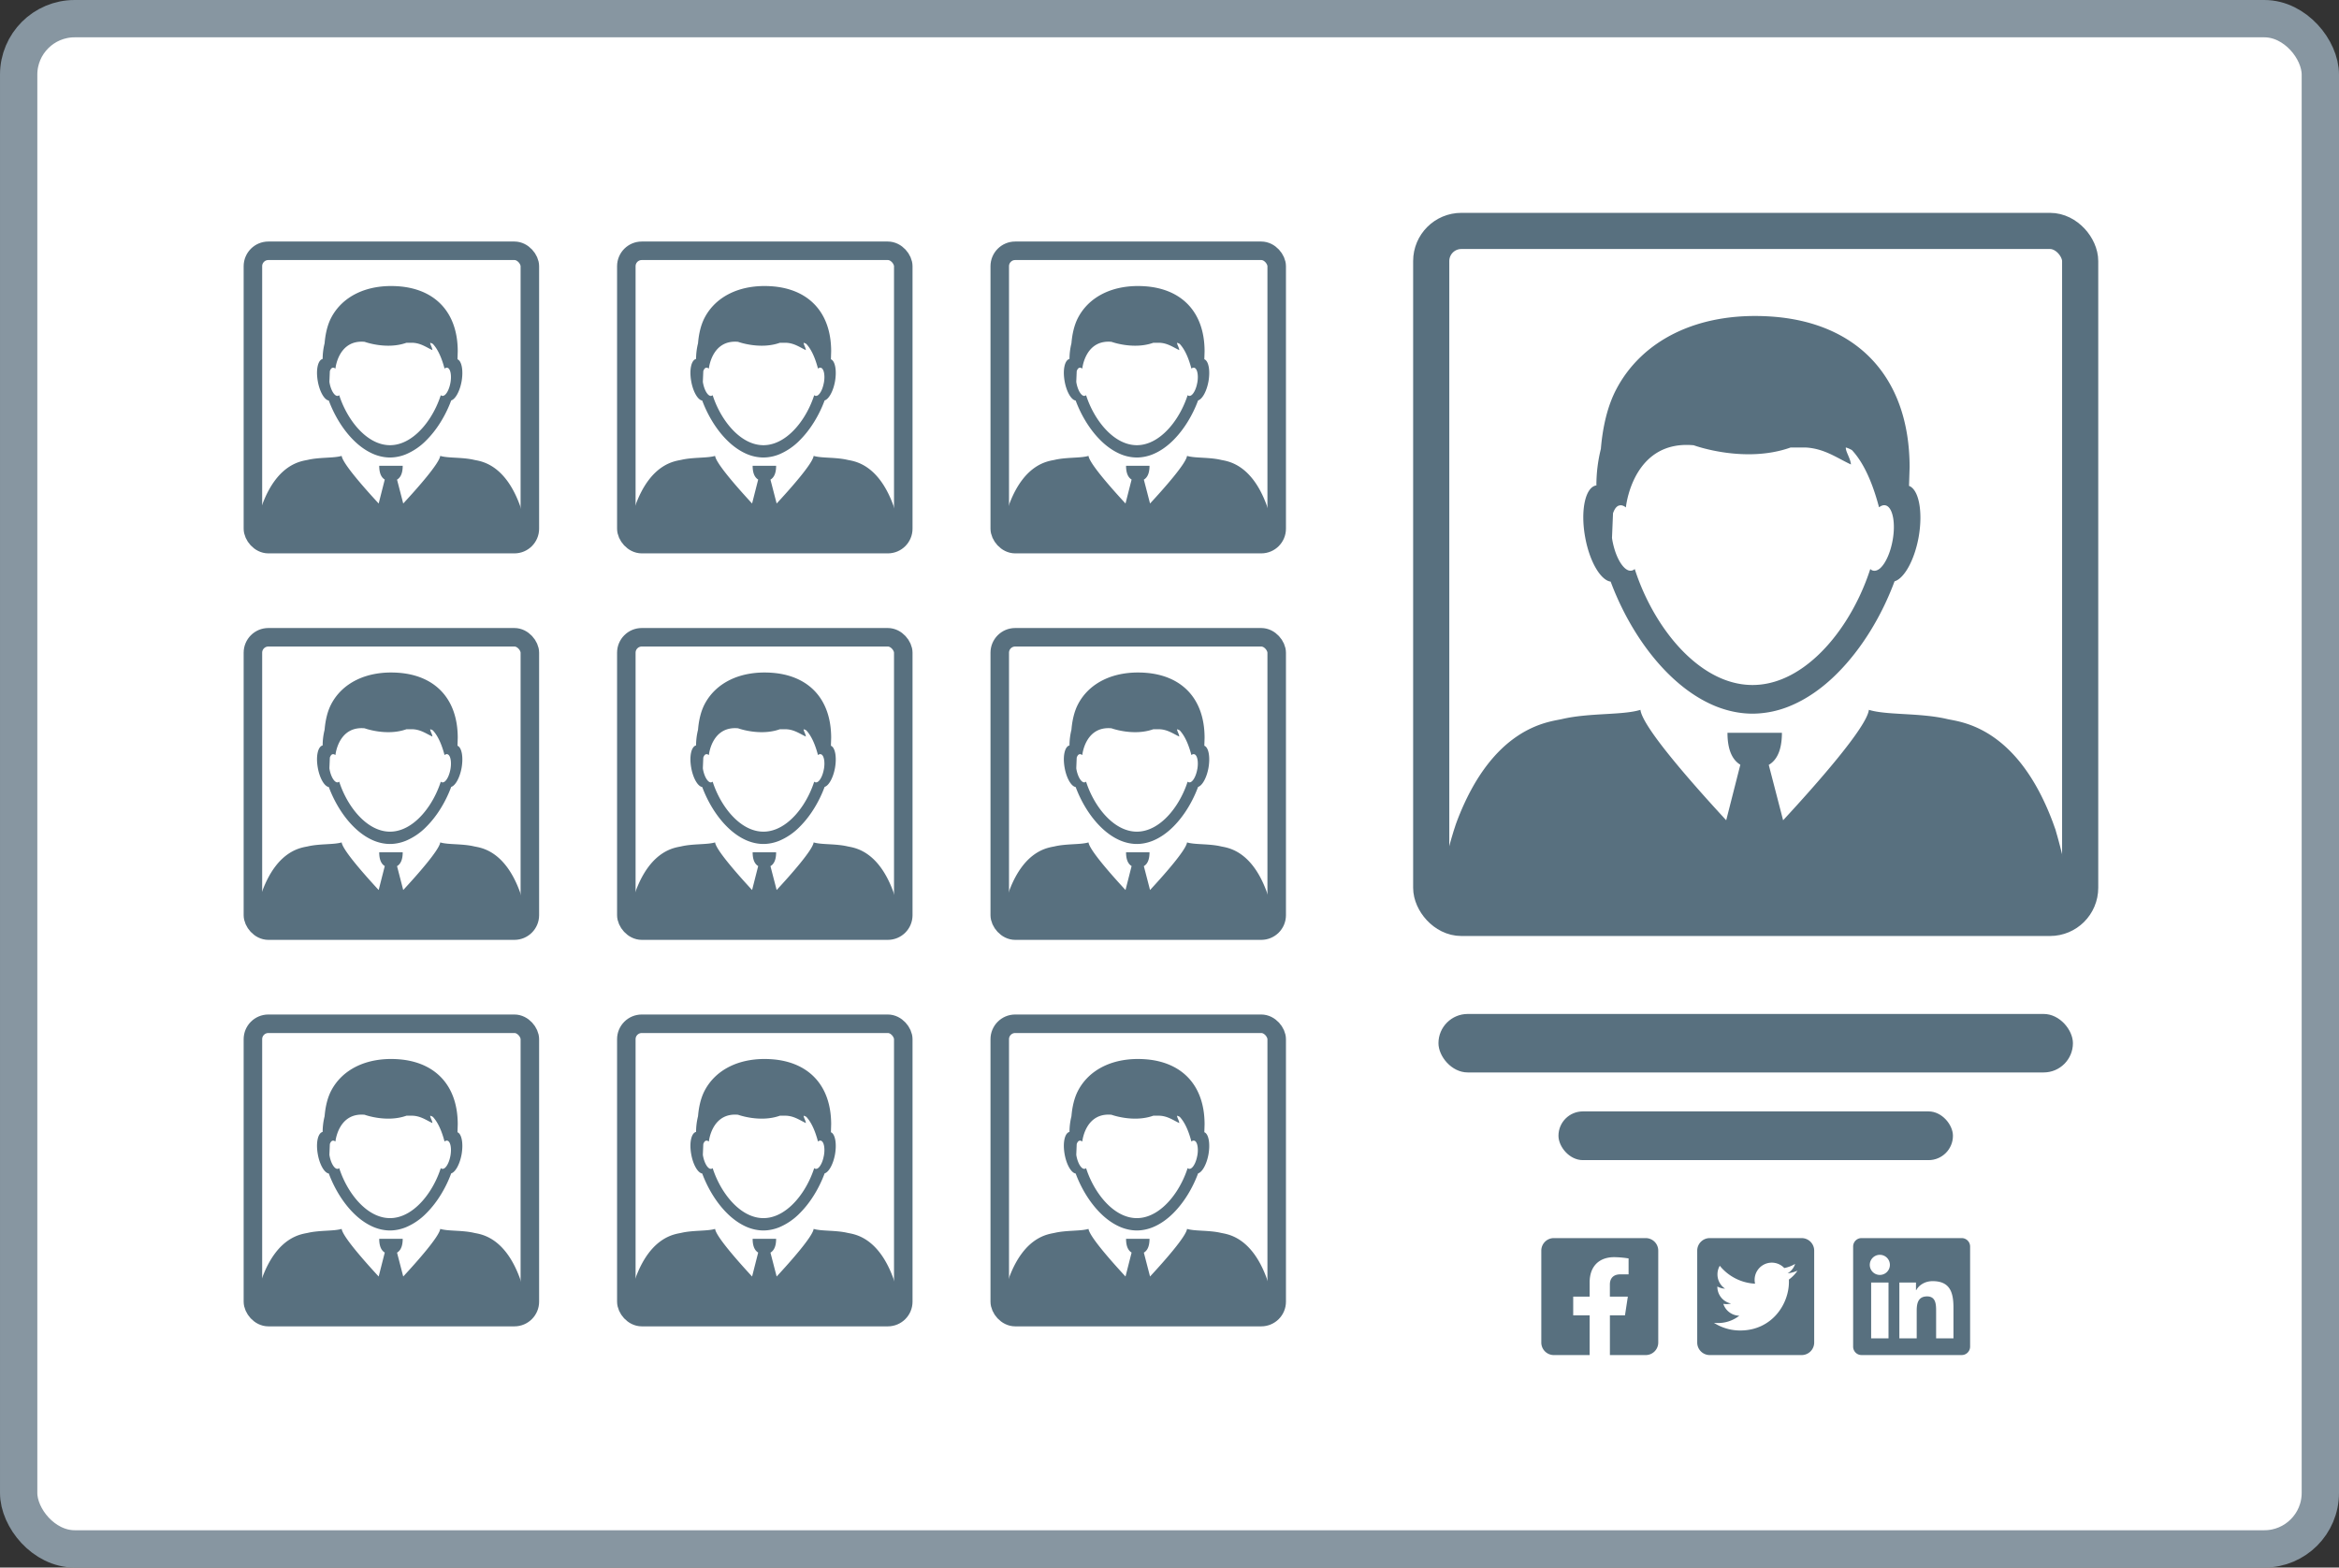 <svg xmlns="http://www.w3.org/2000/svg" width="94" height="63" fill="none" ><rect width="100%" height="100%" fill="#333333" stroke="none"/><style><![CDATA[.B{fill:#fff}.C{fill:#58707f}.D{stroke:#58707f}.E{stroke-width:.744}]]></style><rect x=".75" y=".75" width="92.5" height="61.5" rx="2.25" class="B"/><rect x=".75" y=".75" width="92.5" height="61.5" rx="2.25" stroke="#8796a1" stroke-width="1.5"/><g clip-path="url(#A)"><rect x="9.792" y="9.707" width="11.874" height="12.533" rx=".992" class="B"/><g class="C"><path d="M18.386 14.439l.01-.326c-.004-1.587-.935-2.51-2.403-2.608-1.28-.085-2.244.422-2.684 1.267-.148.284-.232.64-.264 1.026-.05.201-.078.411-.078.627h.005c-.198.04-.283.439-.2.899.075.422.266.75.442.774.224.602.578 1.187 1.016 1.614.247.242.523.433.816.551.201.079.412.124.627.124a1.71 1.71 0 0 0 .627-.124 2.51 2.51 0 0 0 .841-.576c.427-.427.773-1.002.992-1.594.168-.05.346-.366.418-.769.076-.44.002-.821-.167-.885zm-.284.944c-.04.223-.127.408-.219.487-.037.031-.075.046-.112.04-.02-.003-.04-.013-.056-.029-.203.631-.589 1.261-1.077 1.642-.291.228-.618.369-.964.369-.338 0-.659-.134-.945-.353-.497-.38-.891-1.017-1.097-1.657a.11.11 0 0 1-.056.028c-.042.008-.087-.013-.129-.056-.087-.087-.165-.26-.203-.469l-.006-.041.018-.428c.019-.053.042-.096.074-.119.013-.01.028-.015.043-.018.034-.006.071.008.107.036.013-.128.172-1.17 1.174-1.077 0 0 .88.324 1.68.038h.247c.332.013.558.185.797.295-.009-.11-.093-.221-.089-.295a.49.49 0 0 1 .106.045c.171.182.337.488.469.988l.004.003c.035-.027.07-.04.105-.033.009.001.017.004.026.008.108.052.155.309.103.599zm3.128 6.55H10.227a5.94 5.94 0 0 1 .237-1.415l.031-.102.042-.128.006-.014v-.001-.001c.626-1.673 1.606-1.739 1.83-1.791.476-.111 1.051-.064 1.358-.159.036.301.913 1.293 1.487 1.914l.245-.963c-.184-.111-.223-.352-.223-.553h.944c0 .203-.04.446-.228.556l.249.96c.575-.621 1.451-1.613 1.487-1.914.307.096.884.048 1.358.159.223.052 1.202.117 1.828 1.785l.05.138v.001l.032.112a8.14 8.14 0 0 1 .252 1.246 1.32 1.32 0 0 1 .02.171z"/></g></g><rect x="10.164" y="10.079" width="11.13" height="11.789" rx=".62" class="D E"/><g clip-path="url(#B)"><rect x="24.799" y="9.707" width="11.874" height="12.533" rx=".992" class="B"/><g class="C"><path d="M33.393 14.439l.01-.326c-.004-1.587-.934-2.51-2.403-2.608-1.28-.085-2.244.422-2.684 1.267-.148.284-.232.64-.264 1.026a2.61 2.61 0 0 0-.078.627h.005c-.198.04-.283.439-.2.899.075.422.266.75.442.774.224.602.578 1.187 1.016 1.614.247.242.523.433.816.551a1.71 1.71 0 0 0 .627.124 1.71 1.71 0 0 0 .627-.124 2.52 2.52 0 0 0 .841-.576c.427-.427.773-1.002.992-1.594.168-.05.346-.366.418-.769.076-.44.002-.821-.167-.885zm-.284.944c-.039.223-.127.408-.219.487-.037.031-.075.046-.112.04-.02-.003-.039-.013-.056-.029-.203.631-.589 1.261-1.077 1.642-.291.228-.618.369-.964.369-.338 0-.659-.134-.945-.353-.497-.38-.891-1.017-1.096-1.657a.11.11 0 0 1-.056.028c-.042.008-.087-.013-.129-.056-.087-.087-.164-.26-.203-.469l-.006-.041.018-.428c.019-.053.042-.096.074-.119.013-.01.028-.015.043-.018.034-.006.071.008.107.036.013-.128.172-1.17 1.174-1.077 0 0 .88.324 1.68.038h.247c.332.013.558.185.797.295-.009-.11-.093-.221-.089-.295.038.01.073.027.106.045.171.182.337.488.469.988l.004.003c.034-.027.07-.04.105-.033.009.001.017.004.026.008.108.052.156.309.103.599zm3.128 6.55H25.234a5.94 5.94 0 0 1 .237-1.415l.031-.102.042-.128.006-.014v-.001-.001c.626-1.673 1.607-1.739 1.83-1.791.476-.111 1.05-.064 1.358-.159.036.301.913 1.293 1.487 1.914l.245-.963c-.184-.111-.223-.352-.223-.553h.944c0 .203-.04.446-.228.556l.249.96c.575-.621 1.451-1.613 1.487-1.914.307.096.884.048 1.358.159.223.052 1.202.117 1.828 1.785l.05.138v.001l.032.112a8.14 8.14 0 0 1 .252 1.246c.011.057.017.115.02.171z"/></g></g><rect x="25.171" y="10.079" width="11.13" height="11.789" rx=".62" class="D E"/><g clip-path="url(#C)"><rect x="39.806" y="9.707" width="11.874" height="12.533" rx=".992" class="B"/><g class="C"><path d="M48.4 14.439l.01-.326c-.004-1.587-.934-2.51-2.403-2.608-1.28-.085-2.244.422-2.684 1.267-.148.284-.232.64-.264 1.026a2.61 2.61 0 0 0-.078.627h.005c-.198.04-.283.439-.2.899.075.422.267.75.443.774.224.602.578 1.187 1.016 1.614.247.242.523.433.816.551a1.71 1.71 0 0 0 .627.124 1.71 1.71 0 0 0 .627-.124c.303-.121.588-.321.842-.576.427-.427.773-1.002.992-1.594.168-.05.346-.366.418-.769.076-.44.003-.821-.167-.885zm-.284.944c-.039.223-.127.408-.219.487-.037.031-.075.046-.112.04-.02-.003-.039-.013-.056-.029-.203.631-.589 1.261-1.077 1.642-.291.228-.618.369-.964.369-.338 0-.659-.134-.945-.353-.497-.38-.891-1.017-1.096-1.657a.11.11 0 0 1-.056.028c-.042.008-.087-.013-.129-.056-.087-.087-.164-.26-.203-.469l-.006-.041.018-.428c.019-.053.042-.096.074-.119.013-.01.028-.015.043-.018.034-.006.071.008.107.036.013-.128.172-1.17 1.174-1.077 0 0 .88.324 1.68.038h.247c.331.013.559.185.797.295-.009-.11-.093-.221-.089-.295a.49.49 0 0 1 .106.045c.171.182.337.488.469.988l.004.003c.034-.027.07-.04.105-.033.009.001.017.004.026.008.108.052.156.309.103.599zm3.128 6.55H40.241a5.94 5.94 0 0 1 .237-1.415l.031-.102.042-.128.006-.014v-.001-.001c.626-1.673 1.606-1.739 1.83-1.791.476-.111 1.05-.064 1.358-.159.036.301.913 1.293 1.487 1.914l.245-.963c-.184-.111-.223-.352-.223-.553h.943c0 .203-.039.446-.228.556l.249.96c.575-.621 1.451-1.613 1.487-1.914.307.096.884.048 1.358.159.223.052 1.202.117 1.828 1.785l.05.138v.001l.032.112a8.14 8.14 0 0 1 .252 1.246 1.32 1.32 0 0 1 .02.171z"/></g></g><rect x="40.178" y="10.079" width="11.13" height="11.789" rx=".62" class="D E"/><g clip-path="url(#D)"><rect x="9.792" y="25.24" width="11.874" height="12.533" rx=".992" class="B"/><g class="C"><path d="M18.386 29.972l.01-.326c-.004-1.587-.935-2.511-2.403-2.609-1.28-.085-2.244.422-2.684 1.267-.148.284-.232.64-.264 1.026-.05.201-.078.411-.078.627h.005c-.198.04-.283.439-.2.899.075.422.266.75.442.774.224.602.578 1.187 1.016 1.614.247.242.523.434.816.551.201.079.412.124.627.124s.426-.045.627-.124a2.51 2.51 0 0 0 .841-.576c.427-.427.773-1.002.992-1.594.168-.05.346-.366.418-.769.076-.44.002-.821-.167-.885zm-.284.944c-.04.223-.127.408-.219.487-.037.031-.075.046-.112.04-.02-.003-.04-.013-.056-.029-.203.631-.589 1.261-1.077 1.642-.291.228-.618.368-.964.368-.338 0-.659-.134-.945-.353-.497-.38-.891-1.017-1.097-1.657a.11.11 0 0 1-.056.028c-.042.008-.087-.013-.129-.056-.087-.087-.165-.26-.203-.469l-.006-.041.018-.428c.019-.053.042-.096.074-.119.013-.01.028-.015.043-.018.034-.006.071.008.107.036.013-.128.172-1.17 1.174-1.077 0 0 .88.324 1.68.038h.247c.332.013.558.185.797.294-.009-.11-.093-.22-.089-.294a.49.49 0 0 1 .106.045c.171.182.337.488.469.988l.004.003c.035-.027.07-.04.105-.033.009.001.017.004.026.008.108.052.155.309.103.599zm3.128 6.55H10.227a5.93 5.93 0 0 1 .237-1.415l.031-.102.042-.127.006-.014v-.001-.001c.626-1.673 1.606-1.739 1.83-1.791.476-.111 1.051-.064 1.358-.159.036.301.913 1.293 1.487 1.914l.245-.963c-.184-.111-.223-.352-.223-.553h.944c0 .203-.04.446-.228.556l.249.96c.575-.621 1.451-1.613 1.487-1.914.307.096.884.048 1.358.159.223.052 1.202.117 1.828 1.785l.05.138v.001l.032.112a8.14 8.14 0 0 1 .252 1.246 1.32 1.32 0 0 1 .02.171z"/></g></g><rect x="10.164" y="25.612" width="11.13" height="11.789" rx=".62" class="D E"/><g clip-path="url(#E)"><rect x="24.799" y="25.24" width="11.874" height="12.533" rx=".992" class="B"/><g class="C"><path d="M33.393 29.972l.01-.326c-.004-1.587-.934-2.511-2.403-2.609-1.28-.085-2.244.422-2.684 1.267-.148.284-.232.64-.264 1.026a2.61 2.61 0 0 0-.078.627h.005c-.198.04-.283.439-.2.899.075.422.266.75.442.774.224.602.578 1.187 1.016 1.614.247.242.523.434.816.551.201.079.412.124.627.124s.426-.045.627-.124a2.52 2.52 0 0 0 .841-.576c.427-.427.773-1.002.992-1.594.168-.05.346-.366.418-.769.076-.44.002-.821-.167-.885zm-.284.944c-.039.223-.127.408-.219.487-.037.031-.075.046-.112.04-.02-.003-.039-.013-.056-.029-.203.631-.589 1.261-1.077 1.642-.291.228-.618.368-.964.368-.338 0-.659-.134-.945-.353-.497-.38-.891-1.017-1.096-1.657a.11.11 0 0 1-.056.028c-.042.008-.087-.013-.129-.056-.087-.087-.164-.26-.203-.469l-.006-.041.018-.428c.019-.053.042-.096.074-.119.013-.01.028-.015.043-.018.034-.006.071.008.107.036.013-.128.172-1.17 1.174-1.077 0 0 .88.324 1.68.038h.247c.332.013.558.185.797.294-.009-.11-.093-.22-.089-.294.038.01.073.027.106.045.171.182.337.488.469.988l.004.003c.034-.027.07-.04.105-.033.009.001.017.004.026.008.108.052.156.309.103.599zm3.128 6.55H25.234a5.94 5.94 0 0 1 .237-1.415l.031-.102.042-.127.006-.014v-.001-.001c.626-1.673 1.607-1.739 1.83-1.791.476-.111 1.05-.064 1.358-.159.036.301.913 1.293 1.487 1.914l.245-.963c-.184-.111-.223-.352-.223-.553h.944c0 .203-.04.446-.228.556l.249.96c.575-.621 1.451-1.613 1.487-1.914.307.096.884.048 1.358.159.223.052 1.202.117 1.828 1.785l.05.138v.001l.032.112a8.14 8.14 0 0 1 .252 1.246c.011.057.017.115.02.171z"/></g></g><rect x="25.171" y="25.612" width="11.13" height="11.789" rx=".62" class="D E"/><g clip-path="url(#F)"><rect x="39.806" y="25.24" width="11.874" height="12.533" rx=".992" class="B"/><g class="C"><path d="M48.4 29.972l.01-.326c-.004-1.587-.934-2.511-2.403-2.609-1.28-.085-2.244.422-2.684 1.267-.148.284-.232.64-.264 1.026a2.61 2.61 0 0 0-.078.627h.005c-.198.04-.283.439-.2.899.075.422.267.75.443.774.224.602.578 1.187 1.016 1.614.247.242.523.434.816.551.201.079.412.124.627.124s.426-.045.627-.124c.303-.121.588-.321.842-.576.427-.427.773-1.002.992-1.594.168-.05.346-.366.418-.769.076-.44.003-.821-.167-.885zm-.284.944c-.039.223-.127.408-.219.487-.037.031-.075.046-.112.04-.02-.003-.039-.013-.056-.029-.203.631-.589 1.261-1.077 1.642-.291.228-.618.368-.964.368-.338 0-.659-.134-.945-.353-.497-.38-.891-1.017-1.096-1.657a.11.11 0 0 1-.056.028c-.042.008-.087-.013-.129-.056-.087-.087-.164-.26-.203-.469l-.006-.041.018-.428c.019-.053.042-.096.074-.119.013-.01.028-.015.043-.018.034-.006.071.008.107.036.013-.128.172-1.17 1.174-1.077 0 0 .88.324 1.68.038h.247c.331.013.559.185.797.294-.009-.11-.093-.22-.089-.294a.49.49 0 0 1 .106.045c.171.182.337.488.469.988l.004.003c.034-.027.07-.04.105-.033.009.001.017.004.026.008.108.052.156.309.103.599zm3.128 6.55H40.241a5.93 5.93 0 0 1 .237-1.415l.031-.102.042-.127.006-.014v-.001-.001c.626-1.673 1.606-1.739 1.83-1.791.476-.111 1.05-.064 1.358-.159.036.301.913 1.293 1.487 1.914l.245-.963c-.184-.111-.223-.352-.223-.553h.943c0 .203-.039.446-.228.556l.249.96c.575-.621 1.451-1.613 1.487-1.914.307.096.884.048 1.358.159.223.052 1.202.117 1.828 1.785l.05.138v.001l.032.112a8.14 8.14 0 0 1 .252 1.246 1.32 1.32 0 0 1 .02.171z"/></g></g><rect x="40.178" y="25.612" width="11.13" height="11.789" rx=".62" class="D E"/><g clip-path="url(#G)"><rect x="9.792" y="40.773" width="11.874" height="12.533" rx=".992" class="B"/><g class="C"><path d="M18.386 45.505l.01-.326c-.004-1.587-.935-2.51-2.403-2.609-1.28-.085-2.244.422-2.684 1.267-.148.284-.232.64-.264 1.026-.05.201-.078.411-.078.627h.005c-.198.04-.283.439-.2.899.075.422.266.75.442.774.224.602.578 1.187 1.016 1.614.247.242.523.433.816.551.201.079.412.124.627.124s.426-.045.627-.124a2.51 2.51 0 0 0 .841-.576c.427-.427.773-1.002.992-1.594.168-.05.346-.366.418-.769.076-.44.002-.821-.167-.885zm-.284.943c-.04.223-.127.408-.219.487-.037.031-.075.046-.112.039-.02-.002-.04-.013-.056-.029-.203.631-.589 1.261-1.077 1.642-.291.228-.618.369-.964.369-.338 0-.659-.134-.945-.353-.497-.38-.891-1.017-1.097-1.657-.017.015-.036.026-.056.028-.042.008-.087-.013-.129-.056-.087-.087-.165-.26-.203-.469l-.006-.041.018-.428c.019-.054.042-.096.074-.119.013-.01.028-.015.043-.018.034-.006.071.008.107.036.013-.127.172-1.17 1.174-1.077 0 0 .88.324 1.68.038h.247c.332.013.558.185.797.295-.009-.11-.093-.221-.089-.295.038.01.073.027.106.045.171.182.337.488.469.988l.004.002c.035-.027.07-.039.105-.033.009.001.017.004.026.008.108.052.155.309.103.599zM21.23 53H10.227a5.93 5.93 0 0 1 .237-1.415l.031-.102.042-.128.006-.014v-.001-.001c.626-1.673 1.606-1.739 1.83-1.791.476-.111 1.051-.064 1.358-.159.036.301.913 1.293 1.487 1.914l.245-.963c-.184-.111-.223-.352-.223-.553h.944c0 .203-.04.446-.228.556l.249.96c.575-.621 1.451-1.613 1.487-1.914.307.096.884.048 1.358.159.223.052 1.202.117 1.828 1.785l.05.138v.001l.032.112a8.14 8.14 0 0 1 .252 1.246 1.32 1.32 0 0 1 .02.171z"/></g></g><rect x="10.164" y="41.145" width="11.13" height="11.789" rx=".62" class="D E"/><g clip-path="url(#H)"><rect x="24.799" y="40.773" width="11.874" height="12.533" rx=".992" class="B"/><g class="C"><path d="M33.393 45.505l.01-.326c-.004-1.587-.934-2.51-2.403-2.609-1.28-.085-2.244.422-2.684 1.267-.148.284-.232.64-.264 1.026a2.61 2.61 0 0 0-.078.627h.005c-.198.04-.283.439-.2.899.075.422.266.75.442.774.224.602.578 1.187 1.016 1.614.247.242.523.433.816.551.201.079.412.124.627.124s.426-.045.627-.124a2.52 2.52 0 0 0 .841-.576c.427-.427.773-1.002.992-1.594.168-.05.346-.366.418-.769.076-.44.002-.821-.167-.885zm-.284.943c-.039.223-.127.408-.219.487-.037.031-.075.046-.112.039-.02-.002-.039-.013-.056-.029-.203.631-.589 1.261-1.077 1.642-.291.228-.618.369-.964.369-.338 0-.659-.134-.945-.353-.497-.38-.891-1.017-1.096-1.657-.017.015-.036.026-.056.028-.042.008-.087-.013-.129-.056-.087-.087-.164-.26-.203-.469l-.006-.041.018-.428c.019-.054.042-.096.074-.119.013-.01.028-.015.043-.018.034-.006.071.008.107.036.013-.127.172-1.17 1.174-1.077 0 0 .88.324 1.68.038h.247c.332.013.558.185.797.295-.009-.11-.093-.221-.089-.295a.49.49 0 0 1 .106.045c.171.182.337.488.469.988l.004.002c.034-.027.07-.039.105-.033.009.001.017.004.026.008.108.052.156.309.103.599zM36.237 53H25.234a5.94 5.94 0 0 1 .237-1.415l.031-.102.042-.128.006-.014v-.001-.001c.626-1.673 1.607-1.739 1.83-1.791.476-.111 1.05-.064 1.358-.159.036.301.913 1.293 1.487 1.914l.245-.963c-.184-.111-.223-.352-.223-.553h.944c0 .203-.04.446-.228.556l.249.96c.575-.621 1.451-1.613 1.487-1.914.307.096.884.048 1.358.159.223.052 1.202.117 1.828 1.785l.05.138v.001l.032.112a8.14 8.14 0 0 1 .252 1.246c.011.057.017.115.02.171z"/></g></g><rect x="25.171" y="41.145" width="11.13" height="11.789" rx=".62" class="D E"/><g clip-path="url(#I)"><rect x="39.806" y="40.773" width="11.874" height="12.533" rx=".992" class="B"/><g class="C"><path d="M48.4 45.505l.01-.326c-.004-1.587-.934-2.51-2.403-2.609-1.28-.085-2.244.422-2.684 1.267-.148.284-.232.64-.264 1.026a2.61 2.61 0 0 0-.078.627h.005c-.198.04-.283.439-.2.899.075.422.267.75.443.774.224.602.578 1.187 1.016 1.614.247.242.523.433.816.551.201.079.412.124.627.124s.426-.045.627-.124c.303-.121.588-.321.842-.576.427-.427.773-1.002.992-1.594.168-.05.346-.366.418-.769.076-.44.003-.821-.167-.885zm-.284.943c-.039.223-.127.408-.219.487-.037.031-.075.046-.112.039-.02-.002-.039-.013-.056-.029-.203.631-.589 1.261-1.077 1.642-.291.228-.618.369-.964.369-.338 0-.659-.134-.945-.353-.497-.38-.891-1.017-1.096-1.657-.017.015-.036.026-.056.028-.042.008-.087-.013-.129-.056-.087-.087-.164-.26-.203-.469l-.006-.041.018-.428c.019-.054.042-.096.074-.119.013-.01.028-.015.043-.018.034-.006.071.008.107.036.013-.127.172-1.17 1.174-1.077 0 0 .88.324 1.68.038h.247c.331.013.559.185.797.295-.009-.11-.093-.221-.089-.295.038.01.073.027.106.045.171.182.337.488.469.988l.004.002c.034-.027.07-.039.105-.033.009.001.017.004.026.008.108.052.156.309.103.599zM51.244 53H40.241a5.93 5.93 0 0 1 .237-1.415l.031-.102.042-.128.006-.014v-.001-.001c.626-1.673 1.606-1.739 1.83-1.791.476-.111 1.05-.064 1.358-.159.036.301.913 1.293 1.487 1.914l.245-.963c-.184-.111-.223-.352-.223-.553h.943c0 .203-.039.446-.228.556l.249.96c.575-.621 1.451-1.613 1.487-1.914.307.096.884.048 1.358.159.223.052 1.202.117 1.828 1.785l.05.138v.001l.032.112a8.13 8.13 0 0 1 .252 1.246 1.32 1.32 0 0 1 .02.171z"/></g></g><rect x="40.178" y="41.145" width="11.13" height="11.789" rx=".62" class="D E"/><rect x="57.518" y="9.281" width="26.08" height="27.61" rx="1.211" class="B"/><rect x="57.518" y="9.281" width="26.08" height="27.61" rx="1.211" stroke-width="1.453" class="D"/><g class="C"><path d="M76.72 19.527l.024-.757c-.009-3.681-2.167-5.821-5.573-6.049-2.968-.198-5.203.979-6.223 2.939-.343.659-.538 1.484-.612 2.38a6.05 6.05 0 0 0-.18 1.455h.012c-.009.012-.018.012-.024.015-.435.077-.633 1.002-.441 2.07.174.979.618 1.738 1.026 1.795.52 1.395 1.339 2.752 2.356 3.743.574.562 1.212 1.005 1.892 1.277.467.183.955.287 1.455.287a3.97 3.97 0 0 0 1.455-.287c.704-.281 1.363-.745 1.951-1.336.99-.99 1.792-2.324 2.3-3.696.39-.115.801-.848.97-1.783.177-1.02.006-1.904-.387-2.052zm-.659 2.188c-.092.517-.296.946-.508 1.129-.086.071-.174.106-.26.092a.22.22 0 0 1-.13-.068c-.47 1.463-1.366 2.924-2.498 3.808-.674.529-1.434.854-2.235.854-.784 0-1.529-.311-2.191-.819-1.153-.881-2.066-2.359-2.542-3.843-.038.036-.083.059-.13.065-.098.018-.201-.03-.299-.13-.201-.201-.381-.603-.47-1.088l-.015-.095.041-.993c.044-.124.098-.222.172-.275.029-.024.065-.035.1-.041.08-.015.166.018.248.083v-.021c.03-.275.399-2.693 2.723-2.478 0 0 2.04.751 3.897.089h.574c.769.03 1.295.429 1.848.683-.021-.254-.216-.511-.207-.683.089.024.168.062.245.104.396.423.781 1.132 1.088 2.291l.009.006c.08-.062.163-.092.242-.077.021.003.038.009.059.018.251.121.361.715.239 1.39zm7.255 15.19H57.801a13.76 13.76 0 0 1 .55-3.282l.071-.236.097-.296c.009-.018.009-.021.012-.024l.003-.009v-.003-.003c1.452-3.879 3.725-4.033 4.243-4.154 1.103-.257 2.436-.148 3.149-.37.083.698 2.117 2.998 3.447 4.438l.568-2.232c-.426-.257-.517-.816-.517-1.283h2.188c0 .47-.092 1.035-.529 1.289l.577 2.226c1.333-1.44 3.364-3.74 3.447-4.438.713.222 2.049.112 3.149.37.517.121 2.788.272 4.24 4.139l.115.319v.003c.003.009.006.015.006.024l.068.237c.26.937.476 1.922.585 2.888a3.03 3.03 0 0 1 .047.396z"/><rect x="57.809" y="40.751" width="25.498" height="2.35" rx="1.175"/><rect x="62.632" y="44.667" width="15.853" height="1.958" rx=".979"/><path d="M66.138 49.759h-3.693a.5.5 0 0 0-.356.148c-.094.095-.147.222-.147.356v3.693c0 .133.053.262.147.356s.223.148.356.148h1.44v-1.598h-.661v-.752h.661v-.573c0-.652.388-1.012.983-1.012a3.97 3.97 0 0 1 .582.051v.64h-.328c-.323 0-.424.201-.424.406v.488h.722l-.115.752h-.606v1.598h1.44a.5.5 0 0 0 .356-.148c.094-.095.147-.223.147-.356v-3.693c0-.134-.053-.262-.147-.356s-.223-.148-.356-.148zm6.267 0h-3.693c-.278 0-.504.226-.504.504v3.693c0 .278.225.504.504.504h3.693c.278 0 .504-.226.504-.504v-3.693c0-.278-.226-.504-.504-.504zm-.513 1.666l.002.089c0 .91-.692 1.958-1.958 1.958a1.95 1.95 0 0 1-1.056-.308 1.45 1.45 0 0 0 .166.008 1.38 1.38 0 0 0 .854-.294.69.69 0 0 1-.643-.477.73.73 0 0 0 .311-.013.69.69 0 0 1-.551-.676v-.008a.69.69 0 0 0 .311.087c-.094-.063-.172-.148-.225-.248s-.081-.212-.081-.325a.68.68 0 0 1 .093-.347c.339.418.848.69 1.418.72a.69.69 0 0 1 1.174-.629 1.35 1.35 0 0 0 .436-.166.68.68 0 0 1-.302.379 1.37 1.37 0 0 0 .397-.107c-.093.138-.211.259-.345.357zm6.947-1.666h-4.03c-.185 0-.335.152-.335.339v4.022c0 .187.15.339.335.339h4.03c.185 0 .336-.152.336-.339v-4.022c0-.187-.151-.339-.336-.339zm-2.944 4.029h-.697v-2.243h.698v2.243h-.001zm-.348-2.549c-.224 0-.404-.181-.404-.404s.18-.404.404-.404.404.181.404.404-.18.404-.404.404zm2.959 2.549h-.697v-1.091c0-.26-.005-.595-.362-.595-.363 0-.418.283-.418.576v1.11h-.697v-2.243H77v.306h.01c.093-.176.321-.362.66-.362.705 0 .836.465.836 1.069v1.229z"/></g><defs><clipPath id="A"><rect x="9.792" y="9.707" width="11.874" height="12.533" rx=".992" class="B"/></clipPath><clipPath id="B"><rect x="24.799" y="9.707" width="11.874" height="12.533" rx=".992" class="B"/></clipPath><clipPath id="C"><rect x="39.806" y="9.707" width="11.874" height="12.533" rx=".992" class="B"/></clipPath><clipPath id="D"><rect x="9.792" y="25.24" width="11.874" height="12.533" rx=".992" class="B"/></clipPath><clipPath id="E"><rect x="24.799" y="25.24" width="11.874" height="12.533" rx=".992" class="B"/></clipPath><clipPath id="F"><rect x="39.806" y="25.24" width="11.874" height="12.533" rx=".992" class="B"/></clipPath><clipPath id="G"><rect x="9.792" y="40.773" width="11.874" height="12.533" rx=".992" class="B"/></clipPath><clipPath id="H"><rect x="24.799" y="40.773" width="11.874" height="12.533" rx=".992" class="B"/></clipPath><clipPath id="I"><rect x="39.806" y="40.773" width="11.874" height="12.533" rx=".992" class="B"/></clipPath></defs></svg>